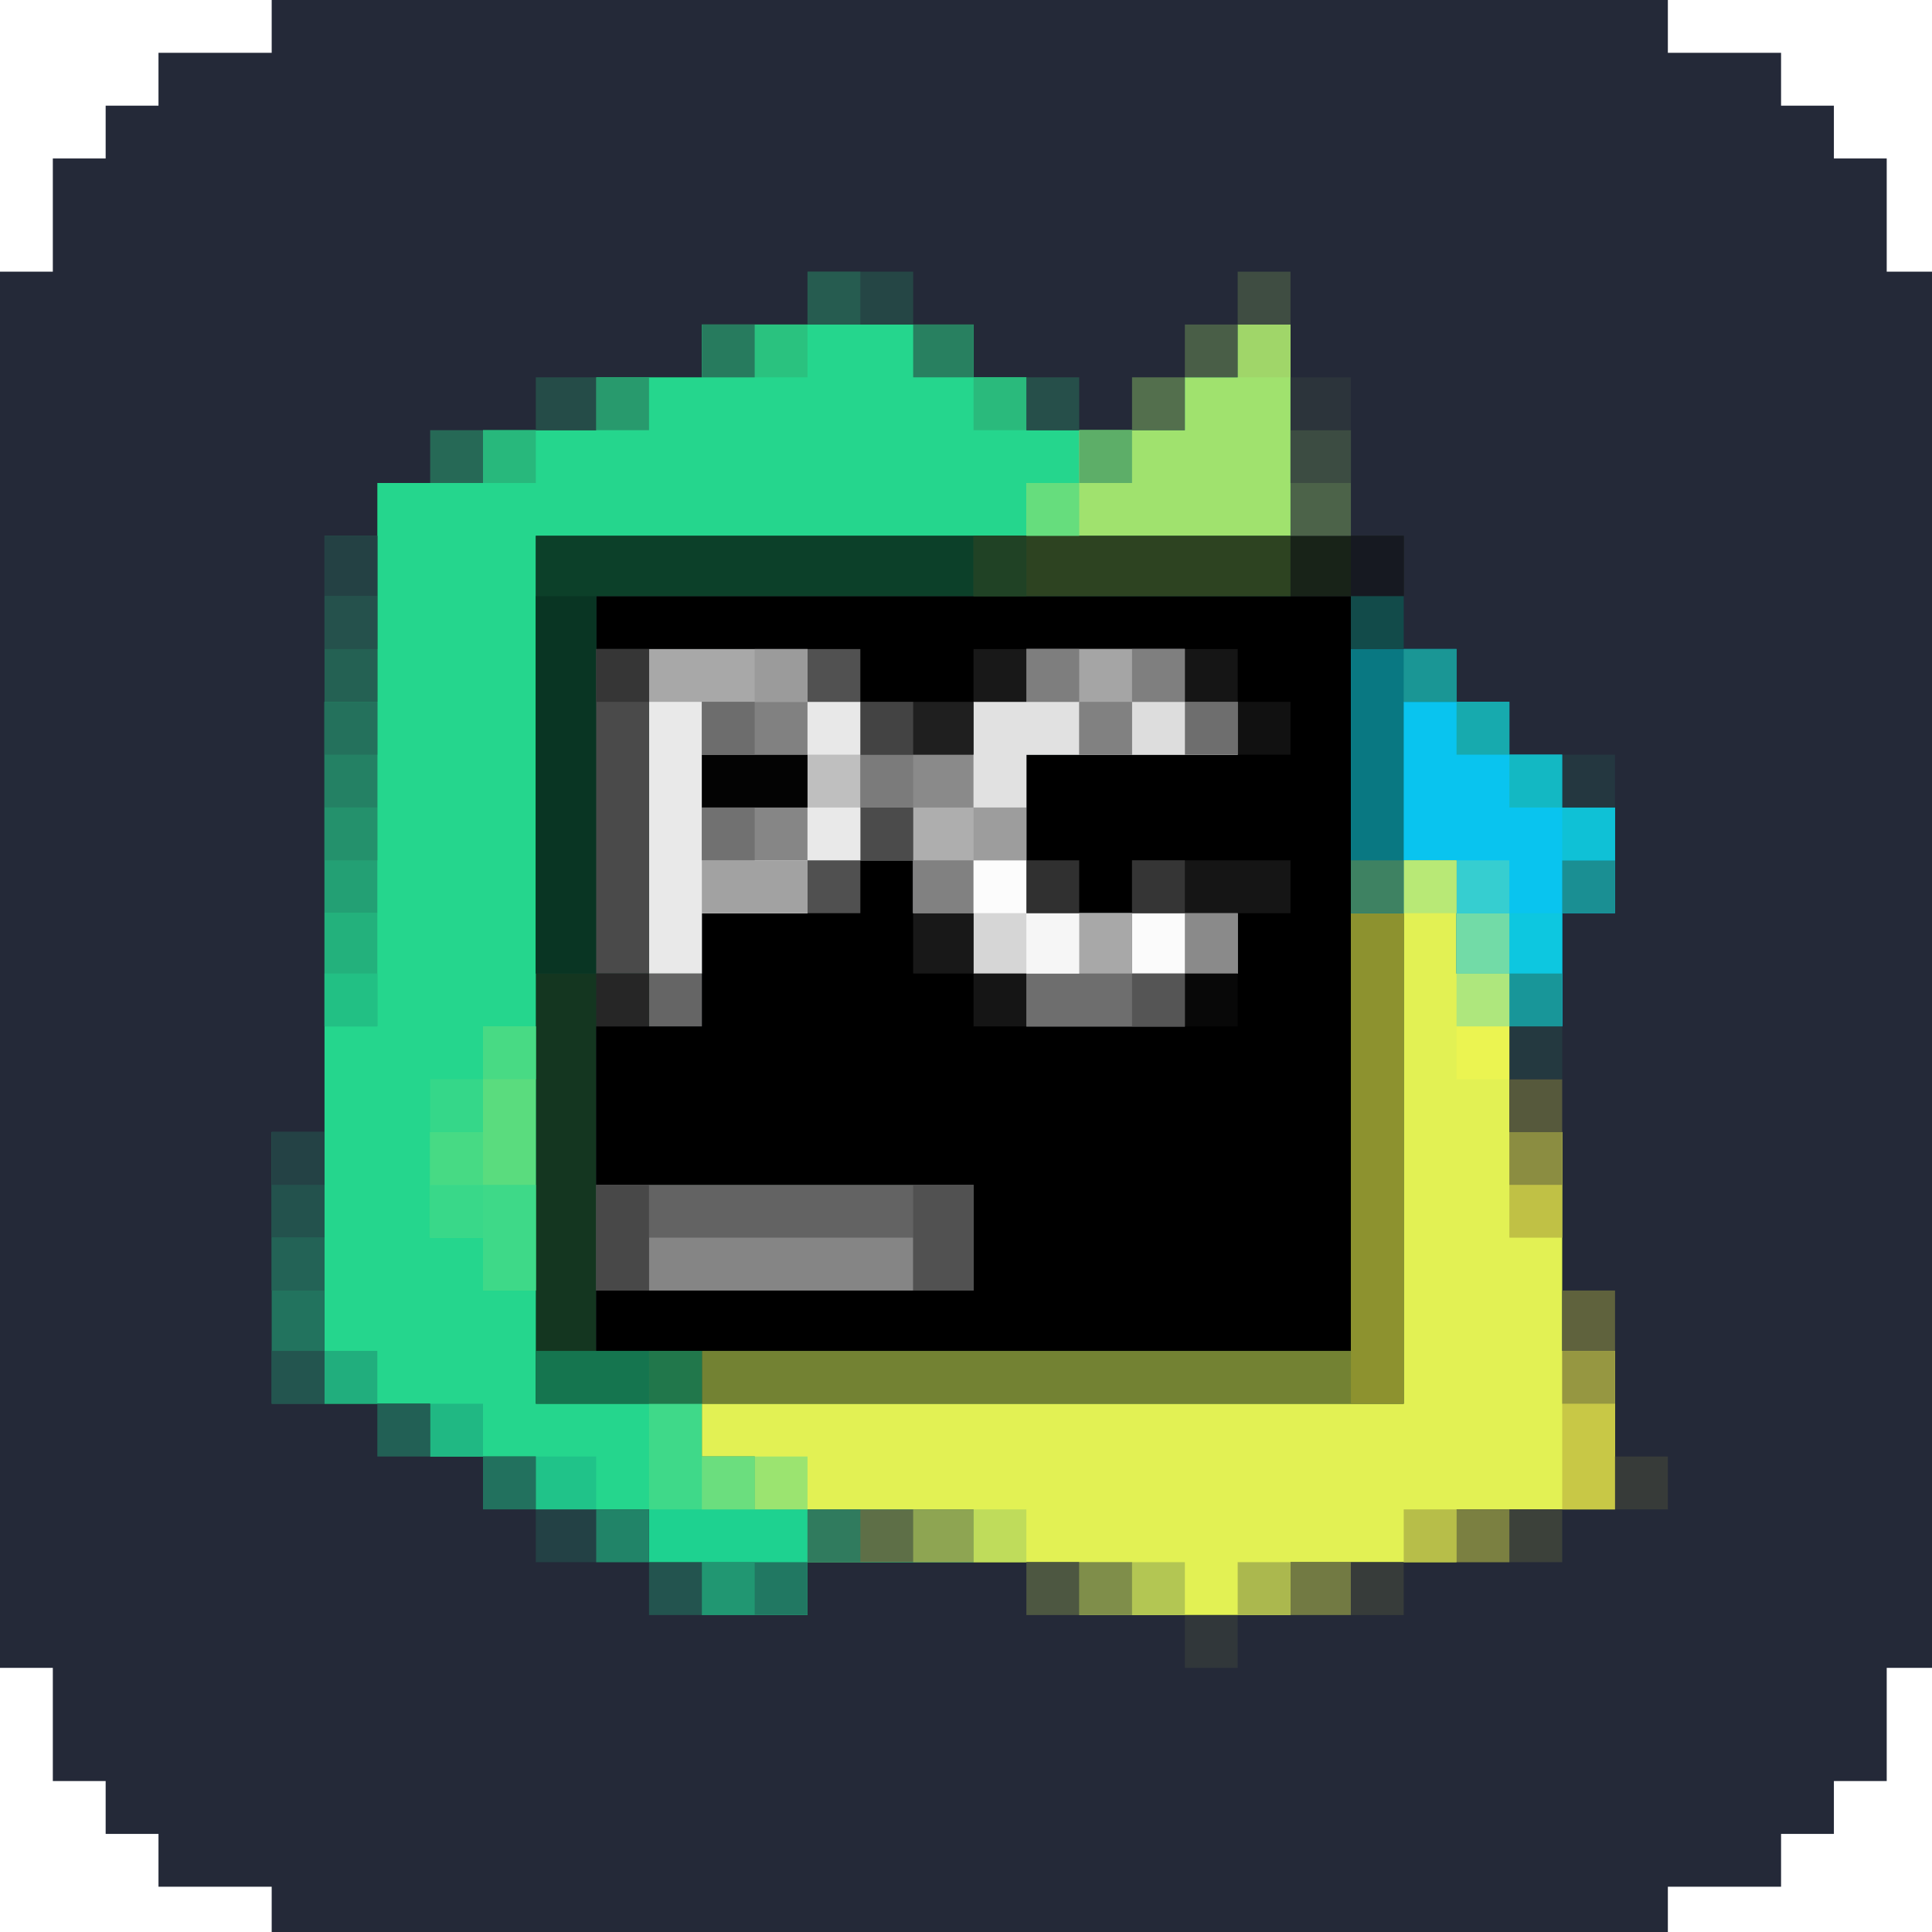<?xml version="1.0" encoding="UTF-8"?>
<svg version="1.1" xmlns="http://www.w3.org/2000/svg" width="256" height="256">
<path d="M0 0 C61.05 0 122.1 0 185 0 C185 2.31 185 4.62 185 7 C189.95 7 194.9 7 200 7 C200 9.31 200 11.62 200 14 C202.31 14 204.62 14 207 14 C207 16.31 207 18.62 207 21 C209.31 21 211.62 21 214 21 C214 25.95 214 30.9 214 36 C215.98 36 217.96 36 220 36 C220 97.05 220 158.1 220 221 C218.02 221 216.04 221 214 221 C214 225.95 214 230.9 214 236 C211.69 236 209.38 236 207 236 C207 238.31 207 240.62 207 243 C204.69 243 202.38 243 200 243 C200 245.31 200 247.62 200 250 C195.05 250 190.1 250 185 250 C185 251.98 185 253.96 185 256 C123.95 256 62.9 256 0 256 C0 254.02 0 252.04 0 250 C-4.95 250 -9.9 250 -15 250 C-15 247.69 -15 245.38 -15 243 C-17.31 243 -19.62 243 -22 243 C-22 240.69 -22 238.38 -22 236 C-24.31 236 -26.62 236 -29 236 C-29 231.05 -29 226.1 -29 221 C-31.31 221 -33.62 221 -36 221 C-36 159.95 -36 98.9 -36 36 C-33.69 36 -31.38 36 -29 36 C-29 31.05 -29 26.1 -29 21 C-26.69 21 -24.38 21 -22 21 C-22 18.69 -22 16.38 -22 14 C-19.69 14 -17.38 14 -15 14 C-15 11.69 -15 9.38 -15 7 C-10.05 7 -5.1 7 0 7 C0 4.69 0 2.38 0 0 Z " fill="#242938" transform="translate(36,0)"/>
<path d="M0 0 C11.88 0 23.76 0 36 0 C36 2.31 36 4.62 36 7 C38.31 7 40.62 7 43 7 C43 9.31 43 11.62 43 14 C49.93 14 56.86 14 64 14 C64 11.69 64 9.38 64 7 C66.31 7 68.62 7 71 7 C71 4.69 71 2.38 71 0 C73.31 0 75.62 0 78 0 C78 9.24 78 18.48 78 28 C45 28 12 28 -22 28 C-22 47.14 -22 66.28 -22 86 C-19.36 86 -16.72 86 -14 86 C-14 71.81 -14 57.62 -14 43 C-4.76 43 4.48 43 14 43 C14 45.31 14 47.62 14 50 C16.31 50 18.62 50 21 50 C21 52.31 21 54.62 21 57 C25.95 57 30.9 57 36 57 C36 54.69 36 52.38 36 50 C38.31 50 40.62 50 43 50 C43 47.69 43 45.38 43 43 C49.93 43 56.86 43 64 43 C64 45.31 64 47.62 64 50 C66.31 50 68.62 50 71 50 C71 52.31 71 54.62 71 57 C61.76 57 52.52 57 43 57 C43 63.93 43 70.86 43 78 C52.24 78 61.48 78 71 78 C71 80.64 71 83.28 71 86 C68.69 86 66.38 86 64 86 C64 88.31 64 90.62 64 93 C57.07 93 50.14 93 43 93 C43 90.69 43 88.38 43 86 C40.69 86 38.38 86 36 86 C36 83.36 36 80.72 36 78 C33.36 78 30.72 78 28 78 C28 75.69 28 73.38 28 71 C23.38 71 18.76 71 14 71 C14 73.31 14 75.62 14 78 C9.38 78 4.76 78 0 78 C0 82.95 0 87.9 0 93 C-4.62 93 -9.24 93 -14 93 C-14 99.93 -14 106.86 -14 114 C2.5 114 19 114 36 114 C36 118.62 36 123.24 36 128 C19.5 128 3 128 -14 128 C-14 130.64 -14 133.28 -14 136 C19 136 52 136 86 136 C86 116.86 86 97.72 86 78 C88.31 78 90.62 78 93 78 C93 75.69 93 73.38 93 71 C95.31 71 97.62 71 100 71 C100 75.95 100 80.9 100 86 C102.31 86 104.62 86 107 86 C107 92.93 107 99.86 107 107 C109.31 107 111.62 107 114 107 C114 116.57 114 126.14 114 136 C116.31 136 118.62 136 121 136 C121 142.93 121 149.86 121 157 C114.07 157 107.14 157 100 157 C100 159.31 100 161.62 100 164 C92.74 164 85.48 164 78 164 C78 166.31 78 168.62 78 171 C68.76 171 59.52 171 50 171 C50 168.69 50 166.38 50 164 C38.12 164 26.24 164 14 164 C14 166.31 14 168.62 14 171 C9.38 171 4.76 171 0 171 C0 168.69 0 166.38 0 164 C-2.31 164 -4.62 164 -7 164 C-7 161.69 -7 159.38 -7 157 C-11.95 157 -16.9 157 -22 157 C-22 154.69 -22 152.38 -22 150 C-26.62 150 -31.24 150 -36 150 C-36 147.69 -36 145.38 -36 143 C-40.62 143 -45.24 143 -50 143 C-50 112.31 -50 81.62 -50 50 C-47.69 50 -45.38 50 -43 50 C-43 40.43 -43 30.86 -43 21 C-38.38 21 -33.76 21 -29 21 C-29 18.69 -29 16.38 -29 14 C-24.05 14 -19.1 14 -14 14 C-14 11.69 -14 9.38 -14 7 C-9.38 7 -4.76 7 0 7 C0 4.69 0 2.38 0 0 Z " fill="#143620" transform="translate(93,43)"/>
<path d="M0 0 C33 0 66 0 100 0 C100 33 100 66 100 100 C67 100 34 100 0 100 C0 97.36 0 94.72 0 92 C16.5 92 33 92 50 92 C50 87.38 50 82.76 50 78 C33.5 78 17 78 0 78 C0 71.07 0 64.14 0 57 C4.62 57 9.24 57 14 57 C14 52.05 14 47.1 14 42 C18.62 42 23.24 42 28 42 C28 39.69 28 37.38 28 35 C32.62 35 37.24 35 42 35 C42 37.31 42 39.62 42 42 C44.64 42 47.28 42 50 42 C50 44.64 50 47.28 50 50 C52.31 50 54.62 50 57 50 C57 52.31 57 54.62 57 57 C63.93 57 70.86 57 78 57 C78 54.69 78 52.38 78 50 C80.31 50 82.62 50 85 50 C85 47.36 85 44.72 85 42 C75.76 42 66.52 42 57 42 C57 35.07 57 28.14 57 21 C66.24 21 75.48 21 85 21 C85 18.69 85 16.38 85 14 C82.69 14 80.38 14 78 14 C78 11.69 78 9.38 78 7 C71.07 7 64.14 7 57 7 C57 9.31 57 11.62 57 14 C54.69 14 52.38 14 50 14 C50 16.31 50 18.62 50 21 C45.05 21 40.1 21 35 21 C35 18.69 35 16.38 35 14 C32.69 14 30.38 14 28 14 C28 11.69 28 9.38 28 7 C18.76 7 9.52 7 0 7 C0 4.69 0 2.38 0 0 Z " fill="#000000" transform="translate(79,79)"/>
<path d="M0 0 C11.88 0 23.76 0 36 0 C36 2.31 36 4.62 36 7 C38.31 7 40.62 7 43 7 C43 9.31 43 11.62 43 14 C49.93 14 56.86 14 64 14 C64 11.69 64 9.38 64 7 C66.31 7 68.62 7 71 7 C71 4.69 71 2.38 71 0 C73.31 0 75.62 0 78 0 C78 9.24 78 18.48 78 28 C45 28 12 28 -22 28 C-22 65.95 -22 103.9 -22 143 C-14.74 143 -7.48 143 0 143 C0 145.31 0 147.62 0 150 C2.31 150 4.62 150 7 150 C7 152.31 7 154.62 7 157 C16.57 157 26.14 157 36 157 C36 159.31 36 161.62 36 164 C28.74 164 21.48 164 14 164 C14 166.31 14 168.62 14 171 C9.38 171 4.76 171 0 171 C0 168.69 0 166.38 0 164 C-2.31 164 -4.62 164 -7 164 C-7 161.69 -7 159.38 -7 157 C-11.95 157 -16.9 157 -22 157 C-22 154.69 -22 152.38 -22 150 C-26.62 150 -31.24 150 -36 150 C-36 147.69 -36 145.38 -36 143 C-40.62 143 -45.24 143 -50 143 C-50 112.31 -50 81.62 -50 50 C-47.69 50 -45.38 50 -43 50 C-43 40.43 -43 30.86 -43 21 C-38.38 21 -33.76 21 -29 21 C-29 18.69 -29 16.38 -29 14 C-24.05 14 -19.1 14 -14 14 C-14 11.69 -14 9.38 -14 7 C-9.38 7 -4.76 7 0 7 C0 4.69 0 2.38 0 0 Z " fill="#25D68D" transform="translate(93,43)"/>
<path d="M0 0 C2.31 0 4.62 0 7 0 C7 4.95 7 9.9 7 15 C9.31 15 11.62 15 14 15 C14 21.93 14 28.86 14 36 C16.31 36 18.62 36 21 36 C21 45.57 21 55.14 21 65 C23.31 65 25.62 65 28 65 C28 71.93 28 78.86 28 86 C21.07 86 14.14 86 7 86 C7 88.31 7 90.62 7 93 C-0.26 93 -7.52 93 -15 93 C-15 95.31 -15 97.62 -15 100 C-24.24 100 -33.48 100 -43 100 C-43 97.69 -43 95.38 -43 93 C-47.62 93 -52.24 93 -57 93 C-57 90.69 -57 88.38 -57 86 C-66.57 86 -76.14 86 -86 86 C-86 83.69 -86 81.38 -86 79 C-88.31 79 -90.62 79 -93 79 C-93 76.69 -93 74.38 -93 72 C-62.31 72 -31.62 72 0 72 C0 48.24 0 24.48 0 0 Z " fill="#E2F154" transform="translate(186,114)"/>
<path d="M0 0 C6.93 0 13.86 0 21 0 C21 2.31 21 4.62 21 7 C23.31 7 25.62 7 28 7 C28 9.31 28 11.62 28 14 C32.95 14 37.9 14 43 14 C43 11.69 43 9.38 43 7 C45.31 7 47.62 7 50 7 C50 4.69 50 2.38 50 0 C56.93 0 63.86 0 71 0 C71 2.31 71 4.62 71 7 C73.31 7 75.62 7 78 7 C78 9.31 78 11.62 78 14 C68.76 14 59.52 14 50 14 C50 20.93 50 27.86 50 35 C59.24 35 68.48 35 78 35 C78 37.64 78 40.28 78 43 C75.69 43 73.38 43 71 43 C71 45.31 71 47.62 71 50 C64.07 50 57.14 50 50 50 C50 47.69 50 45.38 50 43 C47.69 43 45.38 43 43 43 C43 40.36 43 37.72 43 35 C40.36 35 37.72 35 35 35 C35 32.69 35 30.38 35 28 C30.38 28 25.76 28 21 28 C21 30.31 21 32.62 21 35 C16.38 35 11.76 35 7 35 C7 37.64 7 40.28 7 43 C4.69 43 2.38 43 0 43 C0 28.81 0 14.62 0 0 Z " fill="#A8A8A8" transform="translate(86,86)"/>
<path d="M0 0 C33 0 66 0 100 0 C100 2.64 100 5.28 100 8 C69.64 8 39.28 8 8 8 C8 24.5 8 41 8 58 C5.36 58 2.72 58 0 58 C0 38.86 0 19.72 0 0 Z " fill="#0C4029" transform="translate(71,71)"/>
<path d="M0 0 C6.93 0 13.86 0 21 0 C21 2.31 21 4.62 21 7 C23.31 7 25.62 7 28 7 C28 9.31 28 11.62 28 14 C18.76 14 9.52 14 0 14 C0 20.93 0 27.86 0 35 C9.24 35 18.48 35 28 35 C28 37.64 28 40.28 28 43 C25.69 43 23.38 43 21 43 C21 45.31 21 47.62 21 50 C14.07 50 7.14 50 0 50 C0 47.69 0 45.38 0 43 C-2.31 43 -4.62 43 -7 43 C-7 40.36 -7 37.72 -7 35 C-9.64 35 -12.28 35 -15 35 C-15 30.38 -15 25.76 -15 21 C-12.36 21 -9.72 21 -7 21 C-7 16.38 -7 11.76 -7 7 C-4.69 7 -2.38 7 0 7 C0 4.69 0 2.38 0 0 Z " fill="#AEAEAE" transform="translate(136,86)"/>
<path d="M0 0 C2.31 0 4.62 0 7 0 C7 21.45 7 42.9 7 65 C-23.69 65 -54.38 65 -86 65 C-86 62.69 -86 60.38 -86 58 C-57.62 58 -29.24 58 0 58 C0 38.86 0 19.72 0 0 Z " fill="#738233" transform="translate(179,121)"/>
<path d="M0 0 C4.62 0 9.24 0 14 0 C14 2.31 14 4.62 14 7 C16.31 7 18.62 7 21 7 C21 9.31 21 11.62 21 14 C23.31 14 25.62 14 28 14 C28 16.31 28 18.62 28 21 C30.31 21 32.62 21 35 21 C35 25.62 35 30.24 35 35 C32.69 35 30.38 35 28 35 C28 39.95 28 44.9 28 50 C25.69 50 23.38 50 21 50 C21 47.69 21 45.38 21 43 C18.69 43 16.38 43 14 43 C14 38.05 14 33.1 14 28 C11.69 28 9.38 28 7 28 C7 30.31 7 32.62 7 35 C4.69 35 2.38 35 0 35 C0 23.45 0 11.9 0 0 Z " fill="#09C4EF" transform="translate(179,86)"/>
<path d="M0 0 C16.5 0 33 0 50 0 C50 4.62 50 9.24 50 14 C33.5 14 17 14 0 14 C0 9.38 0 4.76 0 0 Z " fill="#636363" transform="translate(79,157)"/>
<path d="M0 0 C2.31 0 4.62 0 7 0 C7 9.24 7 18.48 7 28 C-4.55 28 -16.1 28 -28 28 C-28 25.69 -28 23.38 -28 21 C-25.69 21 -23.38 21 -21 21 C-21 18.69 -21 16.38 -21 14 C-16.38 14 -11.76 14 -7 14 C-7 11.69 -7 9.38 -7 7 C-4.69 7 -2.38 7 0 7 C0 4.69 0 2.38 0 0 Z " fill="#A0E26E" transform="translate(164,43)"/>
<path d="M0 0 C2.31 0 4.62 0 7 0 C7 21.45 7 42.9 7 65 C4.69 65 2.38 65 0 65 C0 43.55 0 22.1 0 0 Z " fill="#8D922F" transform="translate(179,121)"/>
<path d="M0 0 C2.64 0 5.28 0 8 0 C8 16.5 8 33 8 50 C5.36 50 2.72 50 0 50 C0 33.5 0 17 0 0 Z " fill="#093523" transform="translate(71,79)"/>
<path d="M0 0 C14.19 0 28.38 0 43 0 C43 2.31 43 4.62 43 7 C35.74 7 28.48 7 21 7 C21 9.31 21 11.62 21 14 C16.38 14 11.76 14 7 14 C7 11.69 7 9.38 7 7 C4.69 7 2.38 7 0 7 C0 4.69 0 2.38 0 0 Z " fill="#1ED290" transform="translate(86,200)"/>
<path d="M0 0 C2.31 0 4.62 0 7 0 C7 6.93 7 13.86 7 21 C11.62 21 16.24 21 21 21 C21 23.31 21 25.62 21 28 C16.38 28 11.76 28 7 28 C7 30.64 7 33.28 7 36 C4.69 36 2.38 36 0 36 C0 24.12 0 12.24 0 0 Z " fill="#E9E9E9" transform="translate(86,93)"/>
<path d="M0 0 C2.31 0 4.62 0 7 0 C7 11.55 7 23.1 7 35 C4.69 35 2.38 35 0 35 C0 32.69 0 30.38 0 28 C-2.31 28 -4.62 28 -7 28 C-7 23.38 -7 18.76 -7 14 C-4.69 14 -2.38 14 0 14 C0 9.38 0 4.76 0 0 Z " fill="#5ADC7E" transform="translate(64,136)"/>
<path d="M0 0 C13.86 0 27.72 0 42 0 C42 2.64 42 5.28 42 8 C28.14 8 14.28 8 0 8 C0 5.36 0 2.72 0 0 Z " fill="#2D4321" transform="translate(129,71)"/>
<path d="M0 0 C6.93 0 13.86 0 21 0 C21 2.64 21 5.28 21 8 C18.69 8 16.38 8 14 8 C14 10.31 14 12.62 14 15 C7.07 15 0.14 15 -7 15 C-7 12.69 -7 10.38 -7 8 C-4.69 8 -2.38 8 0 8 C0 5.36 0 2.72 0 0 Z " fill="#6E6E6E" transform="translate(143,121)"/>
<path d="M0 0 C2.31 0 4.62 0 7 0 C7 14.19 7 28.38 7 43 C4.69 43 2.38 43 0 43 C0 28.81 0 14.62 0 0 Z " fill="#4A4A4A" transform="translate(79,86)"/>
<path d="M0 0 C4.62 0 9.24 0 14 0 C14 2.31 14 4.62 14 7 C11.69 7 9.38 7 7 7 C7 16.24 7 25.48 7 35 C4.69 35 2.38 35 0 35 C0 23.45 0 11.9 0 0 Z " fill="#097882" transform="translate(179,86)"/>
<path d="M0 0 C6.93 0 13.86 0 21 0 C21 2.31 21 4.62 21 7 C23.31 7 25.62 7 28 7 C28 9.31 28 11.62 28 14 C21.07 14 14.14 14 7 14 C7 11.69 7 9.38 7 7 C4.69 7 2.38 7 0 7 C0 4.69 0 2.38 0 0 Z " fill="#A5A5A5" transform="translate(136,86)"/>
<path d="M0 0 C2.31 0 4.62 0 7 0 C7 11.88 7 23.76 7 36 C4.69 36 2.38 36 0 36 C0 24.12 0 12.24 0 0 Z " fill="#22735E" transform="translate(36,150)"/>
<path d="M0 0 C11.55 0 23.1 0 35 0 C35 2.31 35 4.62 35 7 C23.45 7 11.9 7 0 7 C0 4.69 0 2.38 0 0 Z " fill="#858585" transform="translate(86,164)"/>
<path d="M0 0 C2.31 0 4.62 0 7 0 C7 9.24 7 18.48 7 28 C4.69 28 2.38 28 0 28 C0 18.76 0 9.52 0 0 Z " fill="#23A074" transform="translate(43,93)"/>
<path d="M0 0 C4.62 0 9.24 0 14 0 C14 4.62 14 9.24 14 14 C9.38 14 4.76 14 0 14 C0 9.38 0 4.76 0 0 Z " fill="#868686" transform="translate(93,100)"/>
<path d="M0 0 C4.62 0 9.24 0 14 0 C14 4.95 14 9.9 14 15 C11.69 15 9.38 15 7 15 C7 12.69 7 10.38 7 8 C4.69 8 2.38 8 0 8 C0 5.36 0 2.72 0 0 Z " fill="#0DC7E0" transform="translate(193,121)"/>
<path d="M0 0 C2.31 0 4.62 0 7 0 C7 2.31 7 4.62 7 7 C9.31 7 11.62 7 14 7 C14 9.64 14 12.28 14 15 C9.38 15 4.76 15 0 15 C0 10.05 0 5.1 0 0 Z " fill="#D6D6D6" transform="translate(129,114)"/>
<path d="M0 0 C7.26 0 14.52 0 22 0 C22 2.31 22 4.62 22 7 C14.74 7 7.48 7 0 7 C0 4.69 0 2.38 0 0 Z " fill="#5E6F47" transform="translate(107,200)"/>
<path d="M0 0 C7.26 0 14.52 0 22 0 C22 2.31 22 4.62 22 7 C14.74 7 7.48 7 0 7 C0 4.69 0 2.38 0 0 Z " fill="#15754F" transform="translate(71,179)"/>
<path d="M0 0 C4.95 0 9.9 0 15 0 C15 2.31 15 4.62 15 7 C12.36 7 9.72 7 7 7 C7 9.31 7 11.62 7 14 C4.69 14 2.38 14 0 14 C0 9.38 0 4.76 0 0 Z " fill="#8A8A8A" transform="translate(114,100)"/>
<path d="M0 0 C2.31 0 4.62 0 7 0 C7 7.26 7 14.52 7 22 C4.69 22 2.38 22 0 22 C0 14.74 0 7.48 0 0 Z " fill="#246153" transform="translate(43,71)"/>
<path d="M0 0 C2.31 0 4.62 0 7 0 C7 6.93 7 13.86 7 21 C4.69 21 2.38 21 0 21 C0 14.07 0 7.14 0 0 Z " fill="#C8C846" transform="translate(207,179)"/>
<path d="M0 0 C2.31 0 4.62 0 7 0 C7 2.31 7 4.62 7 7 C9.31 7 11.62 7 14 7 C14 9.31 14 11.62 14 14 C9.38 14 4.76 14 0 14 C0 9.38 0 4.76 0 0 Z " fill="#3FD989" transform="translate(86,186)"/>
<path d="M0 0 C4.62 0 9.24 0 14 0 C14 4.62 14 9.24 14 14 C11.69 14 9.38 14 7 14 C7 11.69 7 9.38 7 7 C4.69 7 2.38 7 0 7 C0 4.69 0 2.38 0 0 Z " fill="#3ED988" transform="translate(57,157)"/>
<path d="M0 0 C6.93 0 13.86 0 21 0 C21 2.31 21 4.62 21 7 C14.07 7 7.14 7 0 7 C0 4.69 0 2.38 0 0 Z " fill="#151515" transform="translate(150,114)"/>
<path d="M0 0 C2.31 0 4.62 0 7 0 C7 6.93 7 13.86 7 21 C4.69 21 2.38 21 0 21 C0 14.07 0 7.14 0 0 Z " fill="#BFBFBF" transform="translate(107,93)"/>
<path d="M0 0 C4.62 0 9.24 0 14 0 C14 2.31 14 4.62 14 7 C11.69 7 9.38 7 7 7 C7 9.31 7 11.62 7 14 C4.69 14 2.38 14 0 14 C0 9.38 0 4.76 0 0 Z " fill="#E1E1E1" transform="translate(129,93)"/>
<path d="M0 0 C4.95 0 9.9 0 15 0 C15 2.64 15 5.28 15 8 C10.05 8 5.1 8 0 8 C0 5.36 0 2.72 0 0 Z " fill="#182318" transform="translate(171,71)"/>
<path d="M0 0 C2.64 0 5.28 0 8 0 C8 4.62 8 9.24 8 14 C5.36 14 2.72 14 0 14 C0 9.38 0 4.76 0 0 Z " fill="#515151" transform="translate(121,157)"/>
<path d="M0 0 C4.62 0 9.24 0 14 0 C14 2.64 14 5.28 14 8 C9.38 8 4.76 8 0 8 C0 5.36 0 2.72 0 0 Z " fill="#8A8A8A" transform="translate(150,121)"/>
<path d="M0 0 C2.64 0 5.28 0 8 0 C8 4.62 8 9.24 8 14 C5.36 14 2.72 14 0 14 C0 9.38 0 4.76 0 0 Z " fill="#4C6349" transform="translate(171,57)"/>
<path d="M0 0 C4.95 0 9.9 0 15 0 C15 2.31 15 4.62 15 7 C10.05 7 5.1 7 0 7 C0 4.69 0 2.38 0 0 Z " fill="#234145" transform="translate(71,200)"/>
<path d="M0 0 C2.31 0 4.62 0 7 0 C7 4.95 7 9.9 7 15 C4.69 15 2.38 15 0 15 C0 10.05 0 5.1 0 0 Z " fill="#23B17C" transform="translate(43,121)"/>
<path d="M0 0 C4.95 0 9.9 0 15 0 C15 2.31 15 4.62 15 7 C10.05 7 5.1 7 0 7 C0 4.69 0 2.38 0 0 Z " fill="#1F1F1F" transform="translate(114,93)"/>
<path d="M0 0 C4.62 0 9.24 0 14 0 C14 2.31 14 4.62 14 7 C9.38 7 4.76 7 0 7 C0 4.69 0 2.38 0 0 Z " fill="#B3C653" transform="translate(143,207)"/>
<path d="M0 0 C4.62 0 9.24 0 14 0 C14 2.31 14 4.62 14 7 C9.38 7 4.76 7 0 7 C0 4.69 0 2.38 0 0 Z " fill="#217862" transform="translate(93,207)"/>
<path d="M0 0 C4.62 0 9.24 0 14 0 C14 2.31 14 4.62 14 7 C9.38 7 4.76 7 0 7 C0 4.69 0 2.38 0 0 Z " fill="#3C413A" transform="translate(193,200)"/>
<path d="M0 0 C2.31 0 4.62 0 7 0 C7 4.62 7 9.24 7 14 C4.69 14 2.38 14 0 14 C0 9.38 0 4.76 0 0 Z " fill="#C0C145" transform="translate(200,150)"/>
<path d="M0 0 C2.31 0 4.62 0 7 0 C7 4.62 7 9.24 7 14 C4.69 14 2.38 14 0 14 C0 9.38 0 4.76 0 0 Z " fill="#484848" transform="translate(79,157)"/>
<path d="M0 0 C2.31 0 4.62 0 7 0 C7 4.62 7 9.24 7 14 C4.69 14 2.38 14 0 14 C0 9.38 0 4.76 0 0 Z " fill="#23524D" transform="translate(36,150)"/>
<path d="M0 0 C4.62 0 9.24 0 14 0 C14 2.31 14 4.62 14 7 C9.38 7 4.76 7 0 7 C0 4.69 0 2.38 0 0 Z " fill="#A2A2A2" transform="translate(93,114)"/>
<path d="M0 0 C4.62 0 9.24 0 14 0 C14 2.31 14 4.62 14 7 C9.38 7 4.76 7 0 7 C0 4.69 0 2.38 0 0 Z " fill="#030303" transform="translate(93,100)"/>
<path d="M0 0 C2.31 0 4.62 0 7 0 C7 4.62 7 9.24 7 14 C4.69 14 2.38 14 0 14 C0 9.38 0 4.76 0 0 Z " fill="#248164" transform="translate(43,93)"/>
<path d="M0 0 C4.62 0 9.24 0 14 0 C14 2.31 14 4.62 14 7 C9.38 7 4.76 7 0 7 C0 4.69 0 2.38 0 0 Z " fill="#818181" transform="translate(93,93)"/>
<path d="M0 0 C4.62 0 9.24 0 14 0 C14 2.31 14 4.62 14 7 C9.38 7 4.76 7 0 7 C0 4.69 0 2.38 0 0 Z " fill="#2AC27F" transform="translate(93,43)"/>
<path d="M0 0 C4.62 0 9.24 0 14 0 C14 2.31 14 4.62 14 7 C9.38 7 4.76 7 0 7 C0 4.69 0 2.38 0 0 Z " fill="#254645" transform="translate(107,36)"/>
<path d="M0 0 C2.64 0 5.28 0 8 0 C8 2.64 8 5.28 8 8 C5.36 8 2.72 8 0 8 C0 5.36 0 2.72 0 0 Z " fill="#181818" transform="translate(121,121)"/>
<path d="M0 0 C2.64 0 5.28 0 8 0 C8 2.31 8 4.62 8 7 C5.36 7 2.72 7 0 7 C0 4.69 0 2.38 0 0 Z " fill="#727A43" transform="translate(171,207)"/>
<path d="M0 0 C2.64 0 5.28 0 8 0 C8 2.31 8 4.62 8 7 C5.36 7 2.72 7 0 7 C0 4.69 0 2.38 0 0 Z " fill="#8EA552" transform="translate(121,200)"/>
<path d="M0 0 C2.64 0 5.28 0 8 0 C8 2.31 8 4.62 8 7 C5.36 7 2.72 7 0 7 C0 4.69 0 2.38 0 0 Z " fill="#20C389" transform="translate(71,193)"/>
<path d="M0 0 C2.31 0 4.62 0 7 0 C7 2.64 7 5.28 7 8 C4.69 8 2.38 8 0 8 C0 5.36 0 2.72 0 0 Z " fill="#5F623D" transform="translate(207,171)"/>
<path d="M0 0 C2.31 0 4.62 0 7 0 C7 2.64 7 5.28 7 8 C4.69 8 2.38 8 0 8 C0 5.36 0 2.72 0 0 Z " fill="#72DBA7" transform="translate(193,121)"/>
<path d="M0 0 C2.31 0 4.62 0 7 0 C7 2.64 7 5.28 7 8 C4.69 8 2.38 8 0 8 C0 5.36 0 2.72 0 0 Z " fill="#FBFBFB" transform="translate(150,121)"/>
<path d="M0 0 C2.31 0 4.62 0 7 0 C7 2.64 7 5.28 7 8 C4.69 8 2.38 8 0 8 C0 5.36 0 2.72 0 0 Z " fill="#A8A8A8" transform="translate(143,121)"/>
<path d="M0 0 C2.31 0 4.62 0 7 0 C7 2.64 7 5.28 7 8 C4.69 8 2.38 8 0 8 C0 5.36 0 2.72 0 0 Z " fill="#F6F6F6" transform="translate(136,121)"/>
<path d="M0 0 C2.64 0 5.28 0 8 0 C8 2.31 8 4.62 8 7 C5.36 7 2.72 7 0 7 C0 4.69 0 2.38 0 0 Z " fill="#818181" transform="translate(121,114)"/>
<path d="M0 0 C2.31 0 4.62 0 7 0 C7 2.64 7 5.28 7 8 C4.69 8 2.38 8 0 8 C0 5.36 0 2.72 0 0 Z " fill="#161921" transform="translate(179,71)"/>
<path d="M0 0 C2.31 0 4.62 0 7 0 C7 2.64 7 5.28 7 8 C4.69 8 2.38 8 0 8 C0 5.36 0 2.72 0 0 Z " fill="#204225" transform="translate(129,71)"/>
<path d="M0 0 C2.31 0 4.62 0 7 0 C7 2.64 7 5.28 7 8 C4.69 8 2.38 8 0 8 C0 5.36 0 2.72 0 0 Z " fill="#244144" transform="translate(43,71)"/>
<path d="M0 0 C2.64 0 5.28 0 8 0 C8 2.31 8 4.62 8 7 C5.36 7 2.72 7 0 7 C0 4.69 0 2.38 0 0 Z " fill="#3C4C42" transform="translate(171,57)"/>
<path d="M0 0 C2.64 0 5.28 0 8 0 C8 2.31 8 4.62 8 7 C5.36 7 2.72 7 0 7 C0 4.69 0 2.38 0 0 Z " fill="#2C343B" transform="translate(171,50)"/>
<path d="M0 0 C2.64 0 5.28 0 8 0 C8 2.31 8 4.62 8 7 C5.36 7 2.72 7 0 7 C0 4.69 0 2.38 0 0 Z " fill="#254C48" transform="translate(71,50)"/>
<path d="M0 0 C2.64 0 5.28 0 8 0 C8 2.31 8 4.62 8 7 C5.36 7 2.72 7 0 7 C0 4.69 0 2.38 0 0 Z " fill="#288060" transform="translate(121,43)"/>
<path d="M0 0 C2.31 0 4.62 0 7 0 C7 2.31 7 4.62 7 7 C4.69 7 2.38 7 0 7 C0 4.69 0 2.38 0 0 Z " fill="#31373A" transform="translate(157,214)"/>
<path d="M0 0 C2.31 0 4.62 0 7 0 C7 2.31 7 4.62 7 7 C4.69 7 2.38 7 0 7 C0 4.69 0 2.38 0 0 Z " fill="#373C3A" transform="translate(179,207)"/>
<path d="M0 0 C2.31 0 4.62 0 7 0 C7 2.31 7 4.62 7 7 C4.69 7 2.38 7 0 7 C0 4.69 0 2.38 0 0 Z " fill="#ABB84E" transform="translate(164,207)"/>
<path d="M0 0 C2.31 0 4.62 0 7 0 C7 2.31 7 4.62 7 7 C4.69 7 2.38 7 0 7 C0 4.69 0 2.38 0 0 Z " fill="#7F8E4A" transform="translate(143,207)"/>
<path d="M0 0 C2.31 0 4.62 0 7 0 C7 2.31 7 4.62 7 7 C4.69 7 2.38 7 0 7 C0 4.69 0 2.38 0 0 Z " fill="#4D5741" transform="translate(136,207)"/>
<path d="M0 0 C2.31 0 4.62 0 7 0 C7 2.31 7 4.62 7 7 C4.69 7 2.38 7 0 7 C0 4.69 0 2.38 0 0 Z " fill="#219772" transform="translate(93,207)"/>
<path d="M0 0 C2.31 0 4.62 0 7 0 C7 2.31 7 4.62 7 7 C4.69 7 2.38 7 0 7 C0 4.69 0 2.38 0 0 Z " fill="#23544F" transform="translate(86,207)"/>
<path d="M0 0 C2.31 0 4.62 0 7 0 C7 2.31 7 4.62 7 7 C4.69 7 2.38 7 0 7 C0 4.69 0 2.38 0 0 Z " fill="#7B8041" transform="translate(193,200)"/>
<path d="M0 0 C2.31 0 4.62 0 7 0 C7 2.31 7 4.62 7 7 C4.69 7 2.38 7 0 7 C0 4.69 0 2.38 0 0 Z " fill="#B7BE49" transform="translate(186,200)"/>
<path d="M0 0 C2.31 0 4.62 0 7 0 C7 2.31 7 4.62 7 7 C4.69 7 2.38 7 0 7 C0 4.69 0 2.38 0 0 Z " fill="#BFDC5B" transform="translate(129,200)"/>
<path d="M0 0 C2.31 0 4.62 0 7 0 C7 2.31 7 4.62 7 7 C4.69 7 2.38 7 0 7 C0 4.69 0 2.38 0 0 Z " fill="#307B5E" transform="translate(107,200)"/>
<path d="M0 0 C2.31 0 4.62 0 7 0 C7 2.31 7 4.62 7 7 C4.69 7 2.38 7 0 7 C0 4.69 0 2.38 0 0 Z " fill="#218468" transform="translate(79,200)"/>
<path d="M0 0 C2.31 0 4.62 0 7 0 C7 2.31 7 4.62 7 7 C4.69 7 2.38 7 0 7 C0 4.69 0 2.38 0 0 Z " fill="#373B39" transform="translate(214,193)"/>
<path d="M0 0 C2.31 0 4.62 0 7 0 C7 2.31 7 4.62 7 7 C4.69 7 2.38 7 0 7 C0 4.69 0 2.38 0 0 Z " fill="#9BE470" transform="translate(100,193)"/>
<path d="M0 0 C2.31 0 4.62 0 7 0 C7 2.31 7 4.62 7 7 C4.69 7 2.38 7 0 7 C0 4.69 0 2.38 0 0 Z " fill="#6BDE7E" transform="translate(93,193)"/>
<path d="M0 0 C2.31 0 4.62 0 7 0 C7 2.31 7 4.62 7 7 C4.69 7 2.38 7 0 7 C0 4.69 0 2.38 0 0 Z " fill="#22715E" transform="translate(64,193)"/>
<path d="M0 0 C2.31 0 4.62 0 7 0 C7 2.31 7 4.62 7 7 C4.69 7 2.38 7 0 7 C0 4.69 0 2.38 0 0 Z " fill="#20B883" transform="translate(57,186)"/>
<path d="M0 0 C2.31 0 4.62 0 7 0 C7 2.31 7 4.62 7 7 C4.69 7 2.38 7 0 7 C0 4.69 0 2.38 0 0 Z " fill="#226055" transform="translate(50,186)"/>
<path d="M0 0 C2.31 0 4.62 0 7 0 C7 2.31 7 4.62 7 7 C4.69 7 2.38 7 0 7 C0 4.69 0 2.38 0 0 Z " fill="#969741" transform="translate(207,179)"/>
<path d="M0 0 C2.31 0 4.62 0 7 0 C7 2.31 7 4.62 7 7 C4.69 7 2.38 7 0 7 C0 4.69 0 2.38 0 0 Z " fill="#21774B" transform="translate(86,179)"/>
<path d="M0 0 C2.31 0 4.62 0 7 0 C7 2.31 7 4.62 7 7 C4.69 7 2.38 7 0 7 C0 4.69 0 2.38 0 0 Z " fill="#21AE7D" transform="translate(43,179)"/>
<path d="M0 0 C2.31 0 4.62 0 7 0 C7 2.31 7 4.62 7 7 C4.69 7 2.38 7 0 7 C0 4.69 0 2.38 0 0 Z " fill="#23554F" transform="translate(36,179)"/>
<path d="M0 0 C2.31 0 4.62 0 7 0 C7 2.31 7 4.62 7 7 C4.69 7 2.38 7 0 7 C0 4.69 0 2.38 0 0 Z " fill="#236356" transform="translate(36,164)"/>
<path d="M0 0 C2.31 0 4.62 0 7 0 C7 2.31 7 4.62 7 7 C4.69 7 2.38 7 0 7 C0 4.69 0 2.38 0 0 Z " fill="#39D889" transform="translate(57,157)"/>
<path d="M0 0 C2.31 0 4.62 0 7 0 C7 2.31 7 4.62 7 7 C4.69 7 2.38 7 0 7 C0 4.69 0 2.38 0 0 Z " fill="#8B8D41" transform="translate(200,150)"/>
<path d="M0 0 C2.31 0 4.62 0 7 0 C7 2.31 7 4.62 7 7 C4.69 7 2.38 7 0 7 C0 4.69 0 2.38 0 0 Z " fill="#47DA84" transform="translate(57,150)"/>
<path d="M0 0 C2.31 0 4.62 0 7 0 C7 2.31 7 4.62 7 7 C4.69 7 2.38 7 0 7 C0 4.69 0 2.38 0 0 Z " fill="#244245" transform="translate(36,150)"/>
<path d="M0 0 C2.31 0 4.62 0 7 0 C7 2.31 7 4.62 7 7 C4.69 7 2.38 7 0 7 C0 4.69 0 2.38 0 0 Z " fill="#56593C" transform="translate(200,143)"/>
<path d="M0 0 C2.31 0 4.62 0 7 0 C7 2.31 7 4.62 7 7 C4.69 7 2.38 7 0 7 C0 4.69 0 2.38 0 0 Z " fill="#35D789" transform="translate(57,143)"/>
<path d="M0 0 C2.31 0 4.62 0 7 0 C7 2.31 7 4.62 7 7 C4.69 7 2.38 7 0 7 C0 4.69 0 2.38 0 0 Z " fill="#243940" transform="translate(200,136)"/>
<path d="M0 0 C2.31 0 4.62 0 7 0 C7 2.31 7 4.62 7 7 C4.69 7 2.38 7 0 7 C0 4.69 0 2.38 0 0 Z " fill="#EBF451" transform="translate(193,136)"/>
<path d="M0 0 C2.31 0 4.62 0 7 0 C7 2.31 7 4.62 7 7 C4.69 7 2.38 7 0 7 C0 4.69 0 2.38 0 0 Z " fill="#48DA84" transform="translate(64,136)"/>
<path d="M0 0 C2.31 0 4.62 0 7 0 C7 2.31 7 4.62 7 7 C4.69 7 2.38 7 0 7 C0 4.69 0 2.38 0 0 Z " fill="#189699" transform="translate(200,129)"/>
<path d="M0 0 C2.31 0 4.62 0 7 0 C7 2.31 7 4.62 7 7 C4.69 7 2.38 7 0 7 C0 4.69 0 2.38 0 0 Z " fill="#AEE77D" transform="translate(193,129)"/>
<path d="M0 0 C2.31 0 4.62 0 7 0 C7 2.31 7 4.62 7 7 C4.69 7 2.38 7 0 7 C0 4.69 0 2.38 0 0 Z " fill="#080808" transform="translate(157,129)"/>
<path d="M0 0 C2.31 0 4.62 0 7 0 C7 2.31 7 4.62 7 7 C4.69 7 2.38 7 0 7 C0 4.69 0 2.38 0 0 Z " fill="#555555" transform="translate(150,129)"/>
<path d="M0 0 C2.31 0 4.62 0 7 0 C7 2.31 7 4.62 7 7 C4.69 7 2.38 7 0 7 C0 4.69 0 2.38 0 0 Z " fill="#151515" transform="translate(129,129)"/>
<path d="M0 0 C2.31 0 4.62 0 7 0 C7 2.31 7 4.62 7 7 C4.69 7 2.38 7 0 7 C0 4.69 0 2.38 0 0 Z " fill="#656565" transform="translate(86,129)"/>
<path d="M0 0 C2.31 0 4.62 0 7 0 C7 2.31 7 4.62 7 7 C4.69 7 2.38 7 0 7 C0 4.69 0 2.38 0 0 Z " fill="#262626" transform="translate(79,129)"/>
<path d="M0 0 C2.31 0 4.62 0 7 0 C7 2.31 7 4.62 7 7 C4.69 7 2.38 7 0 7 C0 4.69 0 2.38 0 0 Z " fill="#22C084" transform="translate(43,129)"/>
<path d="M0 0 C2.31 0 4.62 0 7 0 C7 2.31 7 4.62 7 7 C4.69 7 2.38 7 0 7 C0 4.69 0 2.38 0 0 Z " fill="#1A8F93" transform="translate(207,114)"/>
<path d="M0 0 C2.31 0 4.62 0 7 0 C7 2.31 7 4.62 7 7 C4.69 7 2.38 7 0 7 C0 4.69 0 2.38 0 0 Z " fill="#36CED0" transform="translate(193,114)"/>
<path d="M0 0 C2.31 0 4.62 0 7 0 C7 2.31 7 4.62 7 7 C4.69 7 2.38 7 0 7 C0 4.69 0 2.38 0 0 Z " fill="#B8E976" transform="translate(186,114)"/>
<path d="M0 0 C2.31 0 4.62 0 7 0 C7 2.31 7 4.62 7 7 C4.69 7 2.38 7 0 7 C0 4.69 0 2.38 0 0 Z " fill="#3E8262" transform="translate(179,114)"/>
<path d="M0 0 C2.31 0 4.62 0 7 0 C7 2.31 7 4.62 7 7 C4.69 7 2.38 7 0 7 C0 4.69 0 2.38 0 0 Z " fill="#353535" transform="translate(150,114)"/>
<path d="M0 0 C2.31 0 4.62 0 7 0 C7 2.31 7 4.62 7 7 C4.69 7 2.38 7 0 7 C0 4.69 0 2.38 0 0 Z " fill="#303030" transform="translate(136,114)"/>
<path d="M0 0 C2.31 0 4.62 0 7 0 C7 2.31 7 4.62 7 7 C4.69 7 2.38 7 0 7 C0 4.69 0 2.38 0 0 Z " fill="#FCFCFC" transform="translate(129,114)"/>
<path d="M0 0 C2.31 0 4.62 0 7 0 C7 2.31 7 4.62 7 7 C4.69 7 2.38 7 0 7 C0 4.69 0 2.38 0 0 Z " fill="#505050" transform="translate(107,114)"/>
<path d="M0 0 C2.31 0 4.62 0 7 0 C7 2.31 7 4.62 7 7 C4.69 7 2.38 7 0 7 C0 4.69 0 2.38 0 0 Z " fill="#0FC1D6" transform="translate(207,107)"/>
<path d="M0 0 C2.31 0 4.62 0 7 0 C7 2.31 7 4.62 7 7 C4.69 7 2.38 7 0 7 C0 4.69 0 2.38 0 0 Z " fill="#9D9D9D" transform="translate(129,107)"/>
<path d="M0 0 C2.31 0 4.62 0 7 0 C7 2.31 7 4.62 7 7 C4.69 7 2.38 7 0 7 C0 4.69 0 2.38 0 0 Z " fill="#4B4B4B" transform="translate(114,107)"/>
<path d="M0 0 C2.31 0 4.62 0 7 0 C7 2.31 7 4.62 7 7 C4.69 7 2.38 7 0 7 C0 4.69 0 2.38 0 0 Z " fill="#E9E9E9" transform="translate(107,107)"/>
<path d="M0 0 C2.31 0 4.62 0 7 0 C7 2.31 7 4.62 7 7 C4.69 7 2.38 7 0 7 C0 4.69 0 2.38 0 0 Z " fill="#717171" transform="translate(93,107)"/>
<path d="M0 0 C2.31 0 4.62 0 7 0 C7 2.31 7 4.62 7 7 C4.69 7 2.38 7 0 7 C0 4.69 0 2.38 0 0 Z " fill="#24916C" transform="translate(43,107)"/>
<path d="M0 0 C2.31 0 4.62 0 7 0 C7 2.31 7 4.62 7 7 C4.69 7 2.38 7 0 7 C0 4.69 0 2.38 0 0 Z " fill="#243740" transform="translate(207,100)"/>
<path d="M0 0 C2.31 0 4.62 0 7 0 C7 2.31 7 4.62 7 7 C4.69 7 2.38 7 0 7 C0 4.69 0 2.38 0 0 Z " fill="#13B8C3" transform="translate(200,100)"/>
<path d="M0 0 C2.31 0 4.62 0 7 0 C7 2.31 7 4.62 7 7 C4.69 7 2.38 7 0 7 C0 4.69 0 2.38 0 0 Z " fill="#7B7B7B" transform="translate(114,100)"/>
<path d="M0 0 C2.31 0 4.62 0 7 0 C7 2.31 7 4.62 7 7 C4.69 7 2.38 7 0 7 C0 4.69 0 2.38 0 0 Z " fill="#17AAAE" transform="translate(193,93)"/>
<path d="M0 0 C2.31 0 4.62 0 7 0 C7 2.31 7 4.62 7 7 C4.69 7 2.38 7 0 7 C0 4.69 0 2.38 0 0 Z " fill="#111111" transform="translate(164,93)"/>
<path d="M0 0 C2.31 0 4.62 0 7 0 C7 2.31 7 4.62 7 7 C4.69 7 2.38 7 0 7 C0 4.69 0 2.38 0 0 Z " fill="#6E6E6E" transform="translate(157,93)"/>
<path d="M0 0 C2.31 0 4.62 0 7 0 C7 2.31 7 4.62 7 7 C4.69 7 2.38 7 0 7 C0 4.69 0 2.38 0 0 Z " fill="#DDDDDD" transform="translate(150,93)"/>
<path d="M0 0 C2.31 0 4.62 0 7 0 C7 2.31 7 4.62 7 7 C4.69 7 2.38 7 0 7 C0 4.69 0 2.38 0 0 Z " fill="#818181" transform="translate(143,93)"/>
<path d="M0 0 C2.31 0 4.62 0 7 0 C7 2.31 7 4.62 7 7 C4.69 7 2.38 7 0 7 C0 4.69 0 2.38 0 0 Z " fill="#434343" transform="translate(114,93)"/>
<path d="M0 0 C2.31 0 4.62 0 7 0 C7 2.31 7 4.62 7 7 C4.69 7 2.38 7 0 7 C0 4.69 0 2.38 0 0 Z " fill="#E8E8E8" transform="translate(107,93)"/>
<path d="M0 0 C2.31 0 4.62 0 7 0 C7 2.31 7 4.62 7 7 C4.69 7 2.38 7 0 7 C0 4.69 0 2.38 0 0 Z " fill="#6D6D6D" transform="translate(93,93)"/>
<path d="M0 0 C2.31 0 4.62 0 7 0 C7 2.31 7 4.62 7 7 C4.69 7 2.38 7 0 7 C0 4.69 0 2.38 0 0 Z " fill="#24715C" transform="translate(43,93)"/>
<path d="M0 0 C2.31 0 4.62 0 7 0 C7 2.31 7 4.62 7 7 C4.69 7 2.38 7 0 7 C0 4.69 0 2.38 0 0 Z " fill="#1A9695" transform="translate(186,86)"/>
<path d="M0 0 C2.31 0 4.62 0 7 0 C7 2.31 7 4.62 7 7 C4.69 7 2.38 7 0 7 C0 4.69 0 2.38 0 0 Z " fill="#151515" transform="translate(157,86)"/>
<path d="M0 0 C2.31 0 4.62 0 7 0 C7 2.31 7 4.62 7 7 C4.69 7 2.38 7 0 7 C0 4.69 0 2.38 0 0 Z " fill="#7F7F7F" transform="translate(150,86)"/>
<path d="M0 0 C2.31 0 4.62 0 7 0 C7 2.31 7 4.62 7 7 C4.69 7 2.38 7 0 7 C0 4.69 0 2.38 0 0 Z " fill="#7E7E7E" transform="translate(136,86)"/>
<path d="M0 0 C2.31 0 4.62 0 7 0 C7 2.31 7 4.62 7 7 C4.69 7 2.38 7 0 7 C0 4.69 0 2.38 0 0 Z " fill="#181818" transform="translate(129,86)"/>
<path d="M0 0 C2.31 0 4.62 0 7 0 C7 2.31 7 4.62 7 7 C4.69 7 2.38 7 0 7 C0 4.69 0 2.38 0 0 Z " fill="#515151" transform="translate(107,86)"/>
<path d="M0 0 C2.31 0 4.62 0 7 0 C7 2.31 7 4.62 7 7 C4.69 7 2.38 7 0 7 C0 4.69 0 2.38 0 0 Z " fill="#9B9B9B" transform="translate(100,86)"/>
<path d="M0 0 C2.31 0 4.62 0 7 0 C7 2.31 7 4.62 7 7 C4.69 7 2.38 7 0 7 C0 4.69 0 2.38 0 0 Z " fill="#363636" transform="translate(79,86)"/>
<path d="M0 0 C2.31 0 4.62 0 7 0 C7 2.31 7 4.62 7 7 C4.69 7 2.38 7 0 7 C0 4.69 0 2.38 0 0 Z " fill="#124B4A" transform="translate(179,79)"/>
<path d="M0 0 C2.31 0 4.62 0 7 0 C7 2.31 7 4.62 7 7 C4.69 7 2.38 7 0 7 C0 4.69 0 2.38 0 0 Z " fill="#25514C" transform="translate(43,79)"/>
<path d="M0 0 C2.31 0 4.62 0 7 0 C7 2.31 7 4.62 7 7 C4.69 7 2.38 7 0 7 C0 4.69 0 2.38 0 0 Z " fill="#66DD7D" transform="translate(136,64)"/>
<path d="M0 0 C2.31 0 4.62 0 7 0 C7 2.31 7 4.62 7 7 C4.69 7 2.38 7 0 7 C0 4.69 0 2.38 0 0 Z " fill="#5DAE68" transform="translate(143,57)"/>
<path d="M0 0 C2.31 0 4.62 0 7 0 C7 2.31 7 4.62 7 7 C4.69 7 2.38 7 0 7 C0 4.69 0 2.38 0 0 Z " fill="#28B87C" transform="translate(64,57)"/>
<path d="M0 0 C2.31 0 4.62 0 7 0 C7 2.31 7 4.62 7 7 C4.69 7 2.38 7 0 7 C0 4.69 0 2.38 0 0 Z " fill="#266956" transform="translate(57,57)"/>
<path d="M0 0 C2.31 0 4.62 0 7 0 C7 2.31 7 4.62 7 7 C4.69 7 2.38 7 0 7 C0 4.69 0 2.38 0 0 Z " fill="#536F4D" transform="translate(150,50)"/>
<path d="M0 0 C2.31 0 4.62 0 7 0 C7 2.31 7 4.62 7 7 C4.69 7 2.38 7 0 7 C0 4.69 0 2.38 0 0 Z " fill="#264F4A" transform="translate(136,50)"/>
<path d="M0 0 C2.31 0 4.62 0 7 0 C7 2.31 7 4.62 7 7 C4.69 7 2.38 7 0 7 C0 4.69 0 2.38 0 0 Z " fill="#2ABA7C" transform="translate(129,50)"/>
<path d="M0 0 C2.31 0 4.62 0 7 0 C7 2.31 7 4.62 7 7 C4.69 7 2.38 7 0 7 C0 4.69 0 2.38 0 0 Z " fill="#289A6D" transform="translate(79,50)"/>
<path d="M0 0 C2.31 0 4.62 0 7 0 C7 2.31 7 4.62 7 7 C4.69 7 2.38 7 0 7 C0 4.69 0 2.38 0 0 Z " fill="#A0D669" transform="translate(164,43)"/>
<path d="M0 0 C2.31 0 4.62 0 7 0 C7 2.31 7 4.62 7 7 C4.69 7 2.38 7 0 7 C0 4.69 0 2.38 0 0 Z " fill="#495E47" transform="translate(157,43)"/>
<path d="M0 0 C2.31 0 4.62 0 7 0 C7 2.31 7 4.62 7 7 C4.69 7 2.38 7 0 7 C0 4.69 0 2.38 0 0 Z " fill="#277B5E" transform="translate(93,43)"/>
<path d="M0 0 C2.31 0 4.62 0 7 0 C7 2.31 7 4.62 7 7 C4.69 7 2.38 7 0 7 C0 4.69 0 2.38 0 0 Z " fill="#3F4D42" transform="translate(164,36)"/>
<path d="M0 0 C2.31 0 4.62 0 7 0 C7 2.31 7 4.62 7 7 C4.69 7 2.38 7 0 7 C0 4.69 0 2.38 0 0 Z " fill="#265C50" transform="translate(107,36)"/>
</svg>
